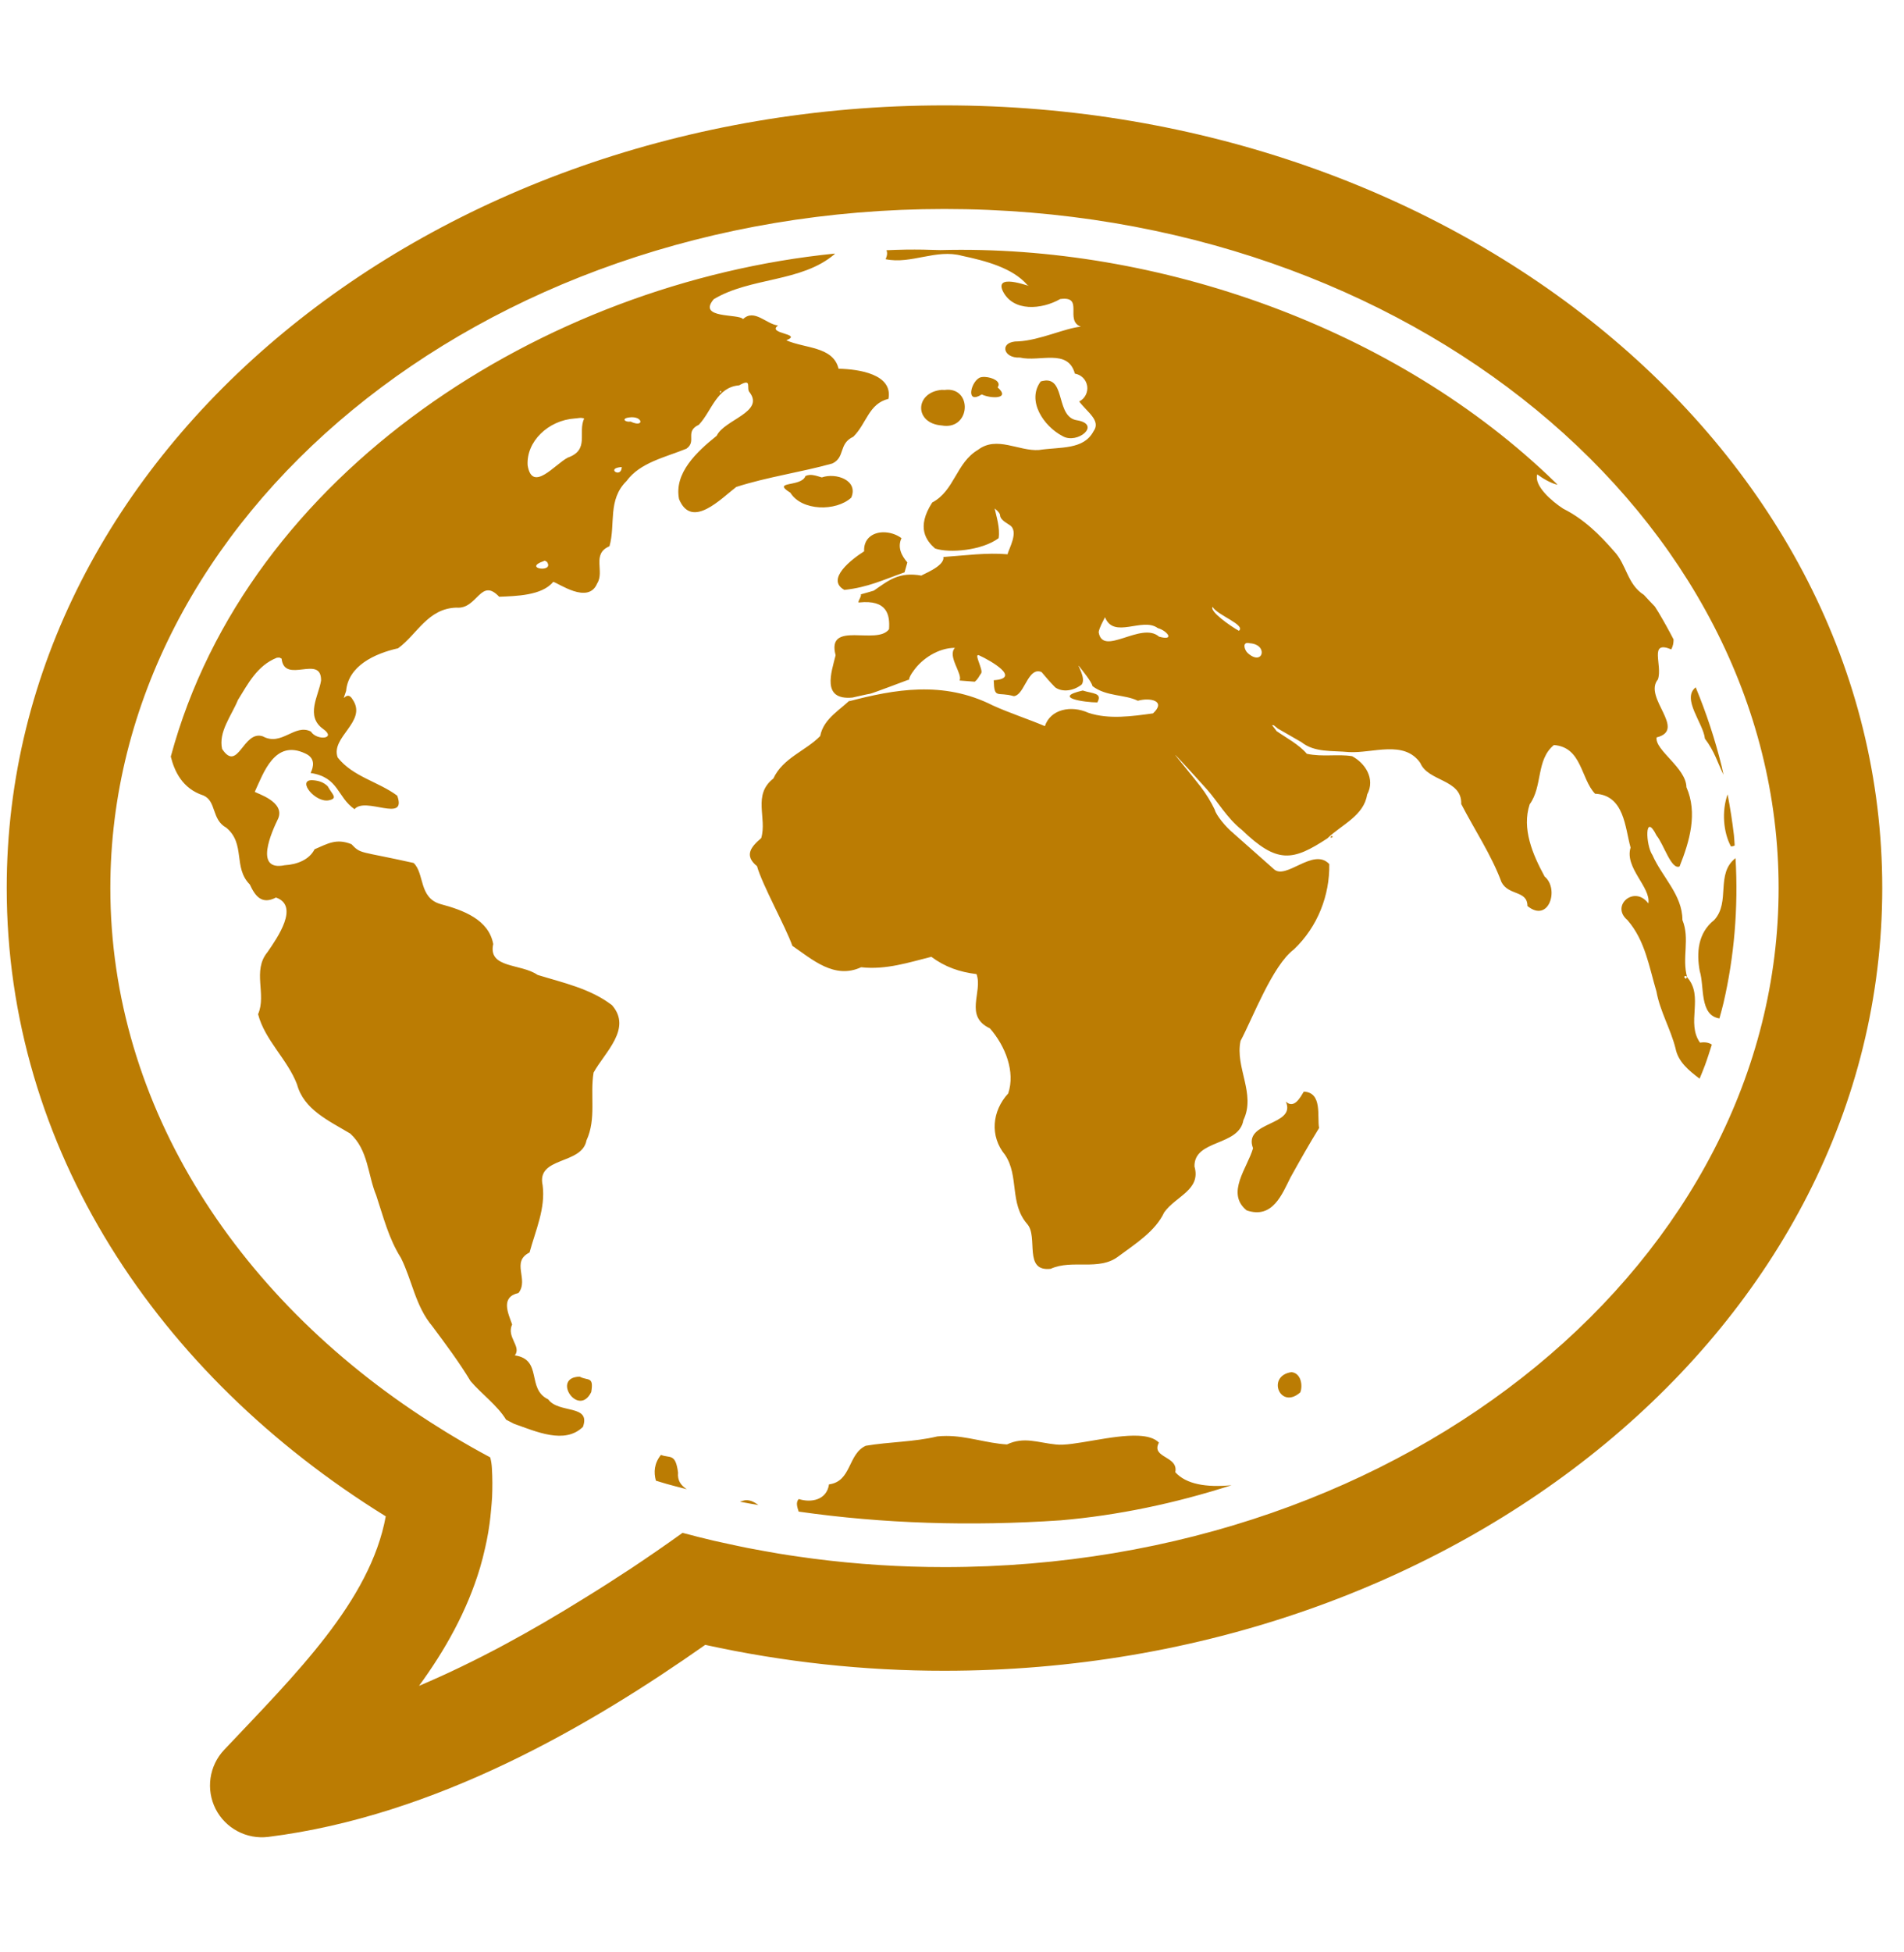 <svg width="40" height="41" viewBox="0 0 40 41" fill="none" xmlns="http://www.w3.org/2000/svg">
    <g clip-path="url(#clip0_1_4282)">
        <path d="M19.841 2.213C9.077 2.213 0.141 9.459 0.141 18.648C0.141 24.102 3.294 28.867 8.104 31.843C7.778 33.624 6.205 35.163 4.708 36.748C4.554 36.911 4.455 37.118 4.423 37.339C4.391 37.561 4.428 37.787 4.529 37.987C4.63 38.186 4.791 38.35 4.989 38.455C5.186 38.56 5.411 38.602 5.634 38.575C9.162 38.134 12.41 36.233 14.816 34.542C16.466 34.904 18.151 35.087 19.841 35.086C30.606 35.086 39.543 27.838 39.543 18.648C39.543 9.459 30.606 2.213 19.841 2.213ZM19.841 4.389C29.636 4.389 37.366 10.885 37.366 18.649C37.366 26.412 29.636 32.909 19.842 32.909C18.92 32.909 18 32.85 17.086 32.732C16.987 32.719 16.889 32.705 16.79 32.691C16.649 32.67 16.508 32.651 16.368 32.627C16.263 32.61 16.159 32.59 16.055 32.572C15.937 32.55 15.817 32.529 15.699 32.506C15.571 32.481 15.443 32.452 15.315 32.425C15.21 32.402 15.104 32.38 15 32.356C14.779 32.304 14.559 32.249 14.339 32.19C13.974 32.452 13.604 32.707 13.229 32.956L13.222 32.96C12.903 33.17 12.582 33.375 12.256 33.575C11.181 34.243 10.017 34.89 8.803 35.403C9.346 34.659 9.81 33.84 10.084 32.925C10.125 32.788 10.16 32.647 10.192 32.505C10.204 32.455 10.215 32.404 10.225 32.353C10.249 32.233 10.27 32.112 10.286 31.99C10.299 31.899 10.307 31.807 10.316 31.714C10.323 31.624 10.334 31.535 10.338 31.442C10.346 31.243 10.347 31.04 10.334 30.832C10.33 30.756 10.319 30.68 10.299 30.606L10.297 30.605L10.286 30.598C10.024 30.458 9.767 30.312 9.513 30.159C9.421 30.105 9.332 30.049 9.243 29.993C5.019 27.369 2.318 23.232 2.318 18.649C2.318 10.885 10.047 4.389 19.842 4.389H19.841ZM19.034 5.242C18.898 5.243 18.761 5.25 18.624 5.255C18.642 5.302 18.644 5.359 18.605 5.443C19.142 5.556 19.664 5.221 20.211 5.372C20.698 5.476 21.274 5.623 21.586 5.988C21.78 6.08 20.875 5.695 21.066 6.11C21.283 6.554 21.886 6.502 22.273 6.28C22.787 6.209 22.357 6.729 22.706 6.86C22.367 6.893 21.849 7.144 21.395 7.169C20.986 7.161 21.062 7.529 21.428 7.509C21.841 7.606 22.436 7.312 22.581 7.846C22.646 7.857 22.706 7.887 22.753 7.934C22.799 7.98 22.829 8.04 22.84 8.105C22.85 8.17 22.839 8.237 22.809 8.295C22.779 8.354 22.732 8.401 22.673 8.431C22.832 8.648 23.137 8.832 22.974 9.055C22.765 9.452 22.279 9.381 21.827 9.45C21.405 9.48 20.94 9.146 20.547 9.446C20.086 9.716 20.056 10.303 19.584 10.553C19.242 11.083 19.463 11.357 19.644 11.518C19.945 11.621 20.633 11.561 20.98 11.301C21.014 11.085 20.927 10.828 20.896 10.677C20.985 10.747 21.011 10.796 21.01 10.826C21.019 10.928 21.187 11.004 21.204 11.022C21.425 11.15 21.18 11.545 21.168 11.64C20.732 11.601 20.268 11.666 19.818 11.697C19.856 11.896 19.339 12.076 19.361 12.088C18.89 12.003 18.672 12.184 18.358 12.403C18.336 12.412 18.083 12.482 18.083 12.482C18.112 12.513 17.999 12.657 18.046 12.652C18.642 12.588 18.698 12.915 18.677 13.213C18.426 13.563 17.356 13.016 17.555 13.76C17.466 14.121 17.252 14.709 17.908 14.649H17.909C17.909 14.649 18.255 14.569 18.279 14.569C18.305 14.569 19.073 14.279 19.073 14.279L19.095 14.277C19.1 14.231 19.13 14.169 19.197 14.08C19.375 13.83 19.717 13.604 20.061 13.605C19.895 13.783 20.233 14.157 20.158 14.291L20.478 14.316C20.556 14.251 20.563 14.204 20.611 14.141C20.661 14.086 20.488 13.78 20.541 13.759C20.549 13.755 20.561 13.757 20.579 13.767C20.803 13.869 21.467 14.245 20.877 14.285C20.889 14.693 20.949 14.519 21.297 14.619C21.495 14.609 21.574 14.132 21.784 14.099C21.817 14.094 21.852 14.099 21.882 14.114C21.964 14.212 22.062 14.327 22.169 14.435C22.315 14.539 22.547 14.515 22.725 14.375C22.818 14.244 22.637 13.972 22.662 13.98C22.739 14.082 22.932 14.312 22.951 14.408C23.245 14.632 23.623 14.578 23.904 14.716C24.158 14.644 24.509 14.715 24.223 14.981C23.786 15.041 23.298 15.113 22.865 14.969C22.504 14.805 22.07 14.891 21.951 15.249C21.615 15.105 21.208 14.974 20.857 14.814C19.813 14.287 18.789 14.477 17.823 14.73L17.908 14.649C17.686 14.892 17.303 15.074 17.231 15.457C16.923 15.772 16.449 15.914 16.247 16.349C15.805 16.694 16.118 17.175 15.992 17.6C15.777 17.784 15.626 17.965 15.904 18.19C16.011 18.577 16.509 19.471 16.646 19.862C17.06 20.145 17.528 20.573 18.091 20.312C18.616 20.371 19.098 20.209 19.566 20.093C19.855 20.308 20.158 20.412 20.515 20.456C20.652 20.831 20.247 21.337 20.797 21.596C21.122 21.968 21.333 22.508 21.181 22.962C20.84 23.331 20.79 23.861 21.115 24.253C21.414 24.702 21.202 25.265 21.578 25.702C21.822 25.971 21.489 26.712 22.074 26.645C22.523 26.439 23.085 26.698 23.495 26.385C23.858 26.115 24.272 25.857 24.457 25.461C24.702 25.116 25.236 24.991 25.094 24.496C25.083 23.922 26.028 24.078 26.122 23.523C26.389 22.971 25.943 22.415 26.062 21.859C26.315 21.386 26.732 20.275 27.182 19.938C27.686 19.46 27.937 18.796 27.926 18.146C27.592 17.784 27.008 18.499 26.757 18.247L25.914 17.501L25.915 17.5C25.755 17.375 25.543 17.111 25.521 17.005C25.439 16.834 25.339 16.672 25.224 16.521C25.082 16.334 24.629 15.792 24.7 15.861C24.902 16.074 25.126 16.323 25.352 16.573C25.578 16.824 25.771 17.176 26.09 17.428C26.835 18.146 27.159 18.081 27.883 17.608C28.19 17.314 28.653 17.13 28.721 16.687C28.9 16.354 28.677 16.023 28.405 15.88C28.101 15.83 27.794 15.901 27.455 15.83C27.289 15.633 27.009 15.487 26.816 15.351C26.808 15.332 26.78 15.305 26.744 15.254C26.721 15.232 26.723 15.228 26.733 15.228C26.741 15.229 26.757 15.234 26.76 15.23C26.803 15.262 26.829 15.289 26.842 15.298L27.342 15.586C27.621 15.807 27.979 15.759 28.34 15.794C28.84 15.822 29.494 15.534 29.837 16.02C30.002 16.419 30.716 16.36 30.698 16.884C30.98 17.43 31.334 17.957 31.544 18.525C31.694 18.814 32.088 18.693 32.089 19.026C32.538 19.393 32.764 18.667 32.45 18.407C32.198 17.943 31.967 17.402 32.136 16.89C32.412 16.511 32.267 15.956 32.645 15.646C33.234 15.69 33.207 16.35 33.509 16.668C34.128 16.698 34.138 17.382 34.256 17.799C34.124 18.224 34.688 18.634 34.629 18.972C34.341 18.58 33.827 19.018 34.189 19.321C34.564 19.752 34.645 20.306 34.799 20.82C34.873 21.234 35.099 21.614 35.2 22.015C35.255 22.298 35.476 22.478 35.706 22.652C35.743 22.559 35.784 22.466 35.818 22.372C35.871 22.229 35.916 22.082 35.963 21.936C35.901 21.896 35.823 21.878 35.715 21.896C35.417 21.48 35.802 20.927 35.445 20.524C35.328 20.116 35.508 19.717 35.345 19.32C35.345 18.792 34.918 18.419 34.715 17.956C34.573 17.751 34.545 17.031 34.802 17.547C34.951 17.724 35.11 18.273 35.285 18.196C35.496 17.667 35.669 17.077 35.429 16.531C35.423 16.124 34.763 15.754 34.802 15.486C35.448 15.326 34.514 14.649 34.83 14.268C34.934 13.969 34.63 13.437 35.111 13.637C35.149 13.567 35.159 13.497 35.159 13.428C35.058 13.233 34.951 13.041 34.839 12.853C34.815 12.813 34.789 12.775 34.765 12.736L34.764 12.735C34.683 12.649 34.602 12.568 34.536 12.493C34.181 12.267 34.176 11.857 33.906 11.573C33.607 11.229 33.273 10.899 32.843 10.684C32.599 10.526 32.222 10.2 32.295 9.962C32.413 10.049 32.586 10.151 32.723 10.18C32.708 10.166 32.695 10.151 32.68 10.137C29.339 6.883 24.325 5.131 19.755 5.252C19.515 5.243 19.274 5.239 19.034 5.242L19.034 5.242ZM17.539 5.325C11.414 5.94 5.196 9.924 3.588 15.888V15.889C3.664 16.193 3.829 16.561 4.274 16.705C4.55 16.825 4.441 17.21 4.753 17.381C5.164 17.721 4.893 18.218 5.248 18.574C5.362 18.821 5.501 19.003 5.798 18.848C6.297 19.023 5.827 19.693 5.62 19.994C5.294 20.388 5.604 20.877 5.422 21.298C5.561 21.841 6.041 22.248 6.24 22.772C6.382 23.3 6.902 23.532 7.358 23.805C7.739 24.153 7.724 24.67 7.904 25.103C8.053 25.55 8.164 26.008 8.423 26.416C8.661 26.893 8.725 27.427 9.085 27.854C9.365 28.231 9.646 28.605 9.886 29.004C10.122 29.279 10.445 29.508 10.632 29.813L10.79 29.895C10.792 29.896 10.793 29.897 10.794 29.898C11.261 30.061 11.863 30.339 12.247 29.964C12.418 29.486 11.736 29.691 11.518 29.387C11.054 29.168 11.408 28.552 10.816 28.463C10.961 28.274 10.635 28.083 10.759 27.813C10.675 27.578 10.51 27.238 10.893 27.153C11.118 26.866 10.727 26.502 11.125 26.302C11.251 25.839 11.463 25.376 11.4 24.892C11.265 24.282 12.224 24.467 12.321 23.949C12.533 23.491 12.392 22.996 12.47 22.524C12.704 22.1 13.285 21.601 12.859 21.111C12.407 20.76 11.825 20.637 11.293 20.473C10.947 20.23 10.248 20.342 10.362 19.825C10.267 19.314 9.742 19.115 9.252 18.985C8.795 18.852 8.921 18.341 8.689 18.122C7.533 17.864 7.59 17.942 7.382 17.727C7.063 17.602 6.889 17.715 6.608 17.835C6.501 18.049 6.25 18.154 5.98 18.17C5.328 18.303 5.71 17.465 5.845 17.187C5.989 16.837 5.403 16.665 5.352 16.629C5.536 16.233 5.77 15.52 6.411 15.822C6.629 15.918 6.59 16.101 6.525 16.233C7.121 16.322 7.079 16.737 7.448 16.993C7.674 16.72 8.558 17.295 8.345 16.709C7.947 16.413 7.414 16.313 7.094 15.907C6.939 15.476 7.72 15.154 7.411 14.694C7.276 14.452 7.155 14.85 7.271 14.511C7.317 13.987 7.861 13.727 8.363 13.614C8.765 13.321 8.986 12.777 9.589 12.76C10.03 12.801 10.095 12.115 10.487 12.532C10.838 12.517 11.386 12.509 11.622 12.219C11.725 12.239 12.358 12.703 12.545 12.253C12.708 11.998 12.422 11.633 12.804 11.471C12.936 11.008 12.76 10.498 13.163 10.101C13.447 9.712 13.976 9.604 14.42 9.423C14.647 9.265 14.375 9.063 14.682 8.92C14.954 8.632 15.052 8.13 15.529 8.092C15.817 7.927 15.666 8.16 15.75 8.241C16.062 8.658 15.212 8.814 15.057 9.151C14.637 9.487 14.157 9.935 14.266 10.482C14.532 11.126 15.151 10.466 15.468 10.226C16.126 10.014 16.822 9.919 17.487 9.733C17.762 9.602 17.611 9.318 17.927 9.171C18.207 8.895 18.248 8.477 18.665 8.376C18.762 7.858 18.044 7.752 17.617 7.743C17.504 7.273 16.91 7.32 16.519 7.146C16.878 7.003 16.098 7.014 16.346 6.835C16.102 6.811 15.846 6.475 15.611 6.701C15.52 6.583 14.641 6.7 14.995 6.283C15.771 5.818 16.833 5.932 17.53 5.34C17.535 5.336 17.535 5.33 17.539 5.325ZM20.691 7.916C20.64 7.914 20.595 7.92 20.568 7.938C20.39 8.041 20.288 8.497 20.625 8.283C20.809 8.373 21.242 8.386 20.958 8.134C21.048 8.013 20.845 7.923 20.692 7.916H20.691ZM21.959 7.992C21.927 7.995 21.895 8.001 21.864 8.01C21.564 8.41 21.919 8.949 22.326 9.16C22.633 9.336 23.142 8.917 22.633 8.827C22.181 8.767 22.386 7.958 21.959 7.991L21.959 7.992ZM19.945 8.185C19.91 8.183 19.875 8.185 19.841 8.189L19.784 8.187C19.215 8.238 19.2 8.892 19.785 8.935C20.36 9.037 20.433 8.223 19.946 8.185H19.945ZM15.134 8.211C15.139 8.208 15.147 8.211 15.155 8.224C15.122 8.274 15.119 8.219 15.134 8.211ZM13.316 8.764C13.513 8.786 13.507 8.976 13.248 8.853C13.143 8.872 13.036 8.791 13.219 8.766C13.256 8.761 13.288 8.76 13.316 8.764ZM12.173 8.777C12.207 8.773 12.241 8.777 12.272 8.789C12.134 9.089 12.392 9.446 11.928 9.61C11.659 9.749 11.181 10.356 11.085 9.773C11.053 9.273 11.517 8.826 12.074 8.788C12.107 8.787 12.14 8.78 12.173 8.777ZM13.062 9.808C13.057 10.057 12.709 9.829 13.062 9.808V9.808ZM17.008 9.974C16.978 9.976 16.949 9.984 16.922 9.996C16.837 10.237 16.193 10.093 16.604 10.347C16.844 10.734 17.565 10.743 17.883 10.451C18.039 10.086 17.565 9.921 17.264 10.026C17.183 10.002 17.095 9.968 17.008 9.974L17.008 9.974ZM18.545 11.178C18.326 11.185 18.14 11.318 18.154 11.578C17.896 11.74 17.339 12.167 17.739 12.388C18.238 12.334 18.555 12.176 19.003 12.019L19.062 11.811C18.938 11.667 18.85 11.493 18.939 11.301C18.825 11.218 18.686 11.175 18.545 11.178ZM11.459 11.78C11.469 11.786 11.478 11.796 11.49 11.799C11.658 12.037 10.967 11.939 11.423 11.783C11.437 11.773 11.448 11.774 11.459 11.78ZM25.475 12.745C25.577 12.922 26.181 13.124 26.027 13.247C25.843 13.145 25.407 12.837 25.475 12.745ZM23.214 12.962C23.402 13.43 24 12.952 24.323 13.19C24.519 13.244 24.695 13.465 24.35 13.37C23.976 13.041 23.16 13.804 23.081 13.273C23.104 13.163 23.165 13.063 23.214 12.962ZM26.2 13.502C26.219 13.501 26.237 13.503 26.255 13.508C26.652 13.534 26.535 13.999 26.217 13.718C26.157 13.669 26.096 13.513 26.2 13.502ZM5.871 13.809L5.916 13.831C5.975 14.381 6.755 13.73 6.745 14.293C6.692 14.616 6.409 15.04 6.791 15.31C7.08 15.518 6.655 15.558 6.531 15.362C6.189 15.19 5.917 15.68 5.521 15.463C5.106 15.325 5.003 16.237 4.666 15.728C4.585 15.371 4.863 15.03 4.999 14.699C5.207 14.365 5.402 13.976 5.817 13.812L5.871 13.809ZM35.624 14.434C35.32 14.671 35.787 15.192 35.817 15.511C36.023 15.784 36.082 16.012 36.208 16.271C36.194 16.214 36.185 16.155 36.171 16.098C36.031 15.53 35.848 14.974 35.624 14.434ZM22.747 14.501C22.09 14.65 22.788 14.75 23.053 14.751C23.167 14.545 22.952 14.569 22.747 14.501ZM6.547 16.384C6.239 16.388 6.629 16.87 6.916 16.805C7.107 16.761 6.976 16.681 6.885 16.512C6.84 16.467 6.785 16.433 6.725 16.413C6.668 16.395 6.608 16.385 6.547 16.384ZM36.294 16.682C36.167 17.034 36.205 17.484 36.365 17.776C36.392 17.775 36.419 17.768 36.443 17.755C36.437 17.682 36.435 17.61 36.427 17.537C36.393 17.25 36.349 16.965 36.294 16.682ZM27.98 17.556C27.957 17.558 27.928 17.616 27.996 17.579C27.993 17.562 27.988 17.555 27.98 17.556ZM36.461 18.021C36.036 18.35 36.36 18.943 36.013 19.32C35.666 19.594 35.639 20.012 35.709 20.393C35.81 20.715 35.698 21.32 36.122 21.387C36.151 21.278 36.184 21.169 36.209 21.058C36.433 20.088 36.521 19.072 36.461 18.021H36.461ZM35.407 20.496C35.429 20.493 35.456 20.51 35.418 20.555C35.365 20.52 35.384 20.498 35.407 20.496ZM27.391 22.924C27.32 23.04 27.188 23.297 27.013 23.133C27.24 23.65 26.104 23.54 26.324 24.113C26.21 24.52 25.744 25.056 26.19 25.418C26.741 25.608 26.939 25.065 27.113 24.723C27.307 24.375 27.502 24.028 27.712 23.688C27.667 23.449 27.788 22.943 27.391 22.924ZM27.131 28.815C26.601 28.892 26.891 29.616 27.317 29.24C27.372 29.101 27.336 28.834 27.131 28.815H27.131ZM12.178 28.91C11.574 28.922 12.152 29.782 12.421 29.233C12.479 28.891 12.348 29.004 12.178 28.909L12.178 28.91ZM23.922 30.151C23.371 30.122 22.534 30.378 22.182 30.334C21.796 30.295 21.516 30.164 21.155 30.333C20.722 30.308 20.317 30.154 19.88 30.155C19.817 30.155 19.754 30.158 19.692 30.165C19.196 30.283 18.687 30.277 18.189 30.361C17.808 30.534 17.893 31.11 17.416 31.172C17.367 31.504 17.038 31.562 16.781 31.48C16.711 31.55 16.752 31.659 16.779 31.744C18.541 31.996 20.391 32.055 22.28 31.927C23.476 31.825 24.687 31.571 25.872 31.19C25.34 31.24 24.917 31.169 24.691 30.916C24.761 30.569 24.173 30.622 24.347 30.295C24.256 30.201 24.105 30.16 23.921 30.151H23.922ZM13.885 30.553C13.743 30.731 13.731 30.915 13.779 31.094C13.855 31.116 13.928 31.141 14.004 31.162C14.144 31.202 14.287 31.237 14.429 31.274C14.309 31.197 14.228 31.094 14.245 30.924C14.191 30.511 14.076 30.628 13.885 30.553ZM15.642 31.508C15.613 31.512 15.577 31.525 15.545 31.535L15.562 31.539C15.684 31.564 15.808 31.584 15.931 31.606C15.825 31.525 15.738 31.494 15.642 31.507V31.508Z" fill="#BB7C03"/>
    </g>
    <defs>
        <clipPath id="clip0_1_4282">
            <rect width="39.402" height="39.402" fill="white" transform="translate(0.141 0.697)"/>
        </clipPath>
    </defs>
</svg>
